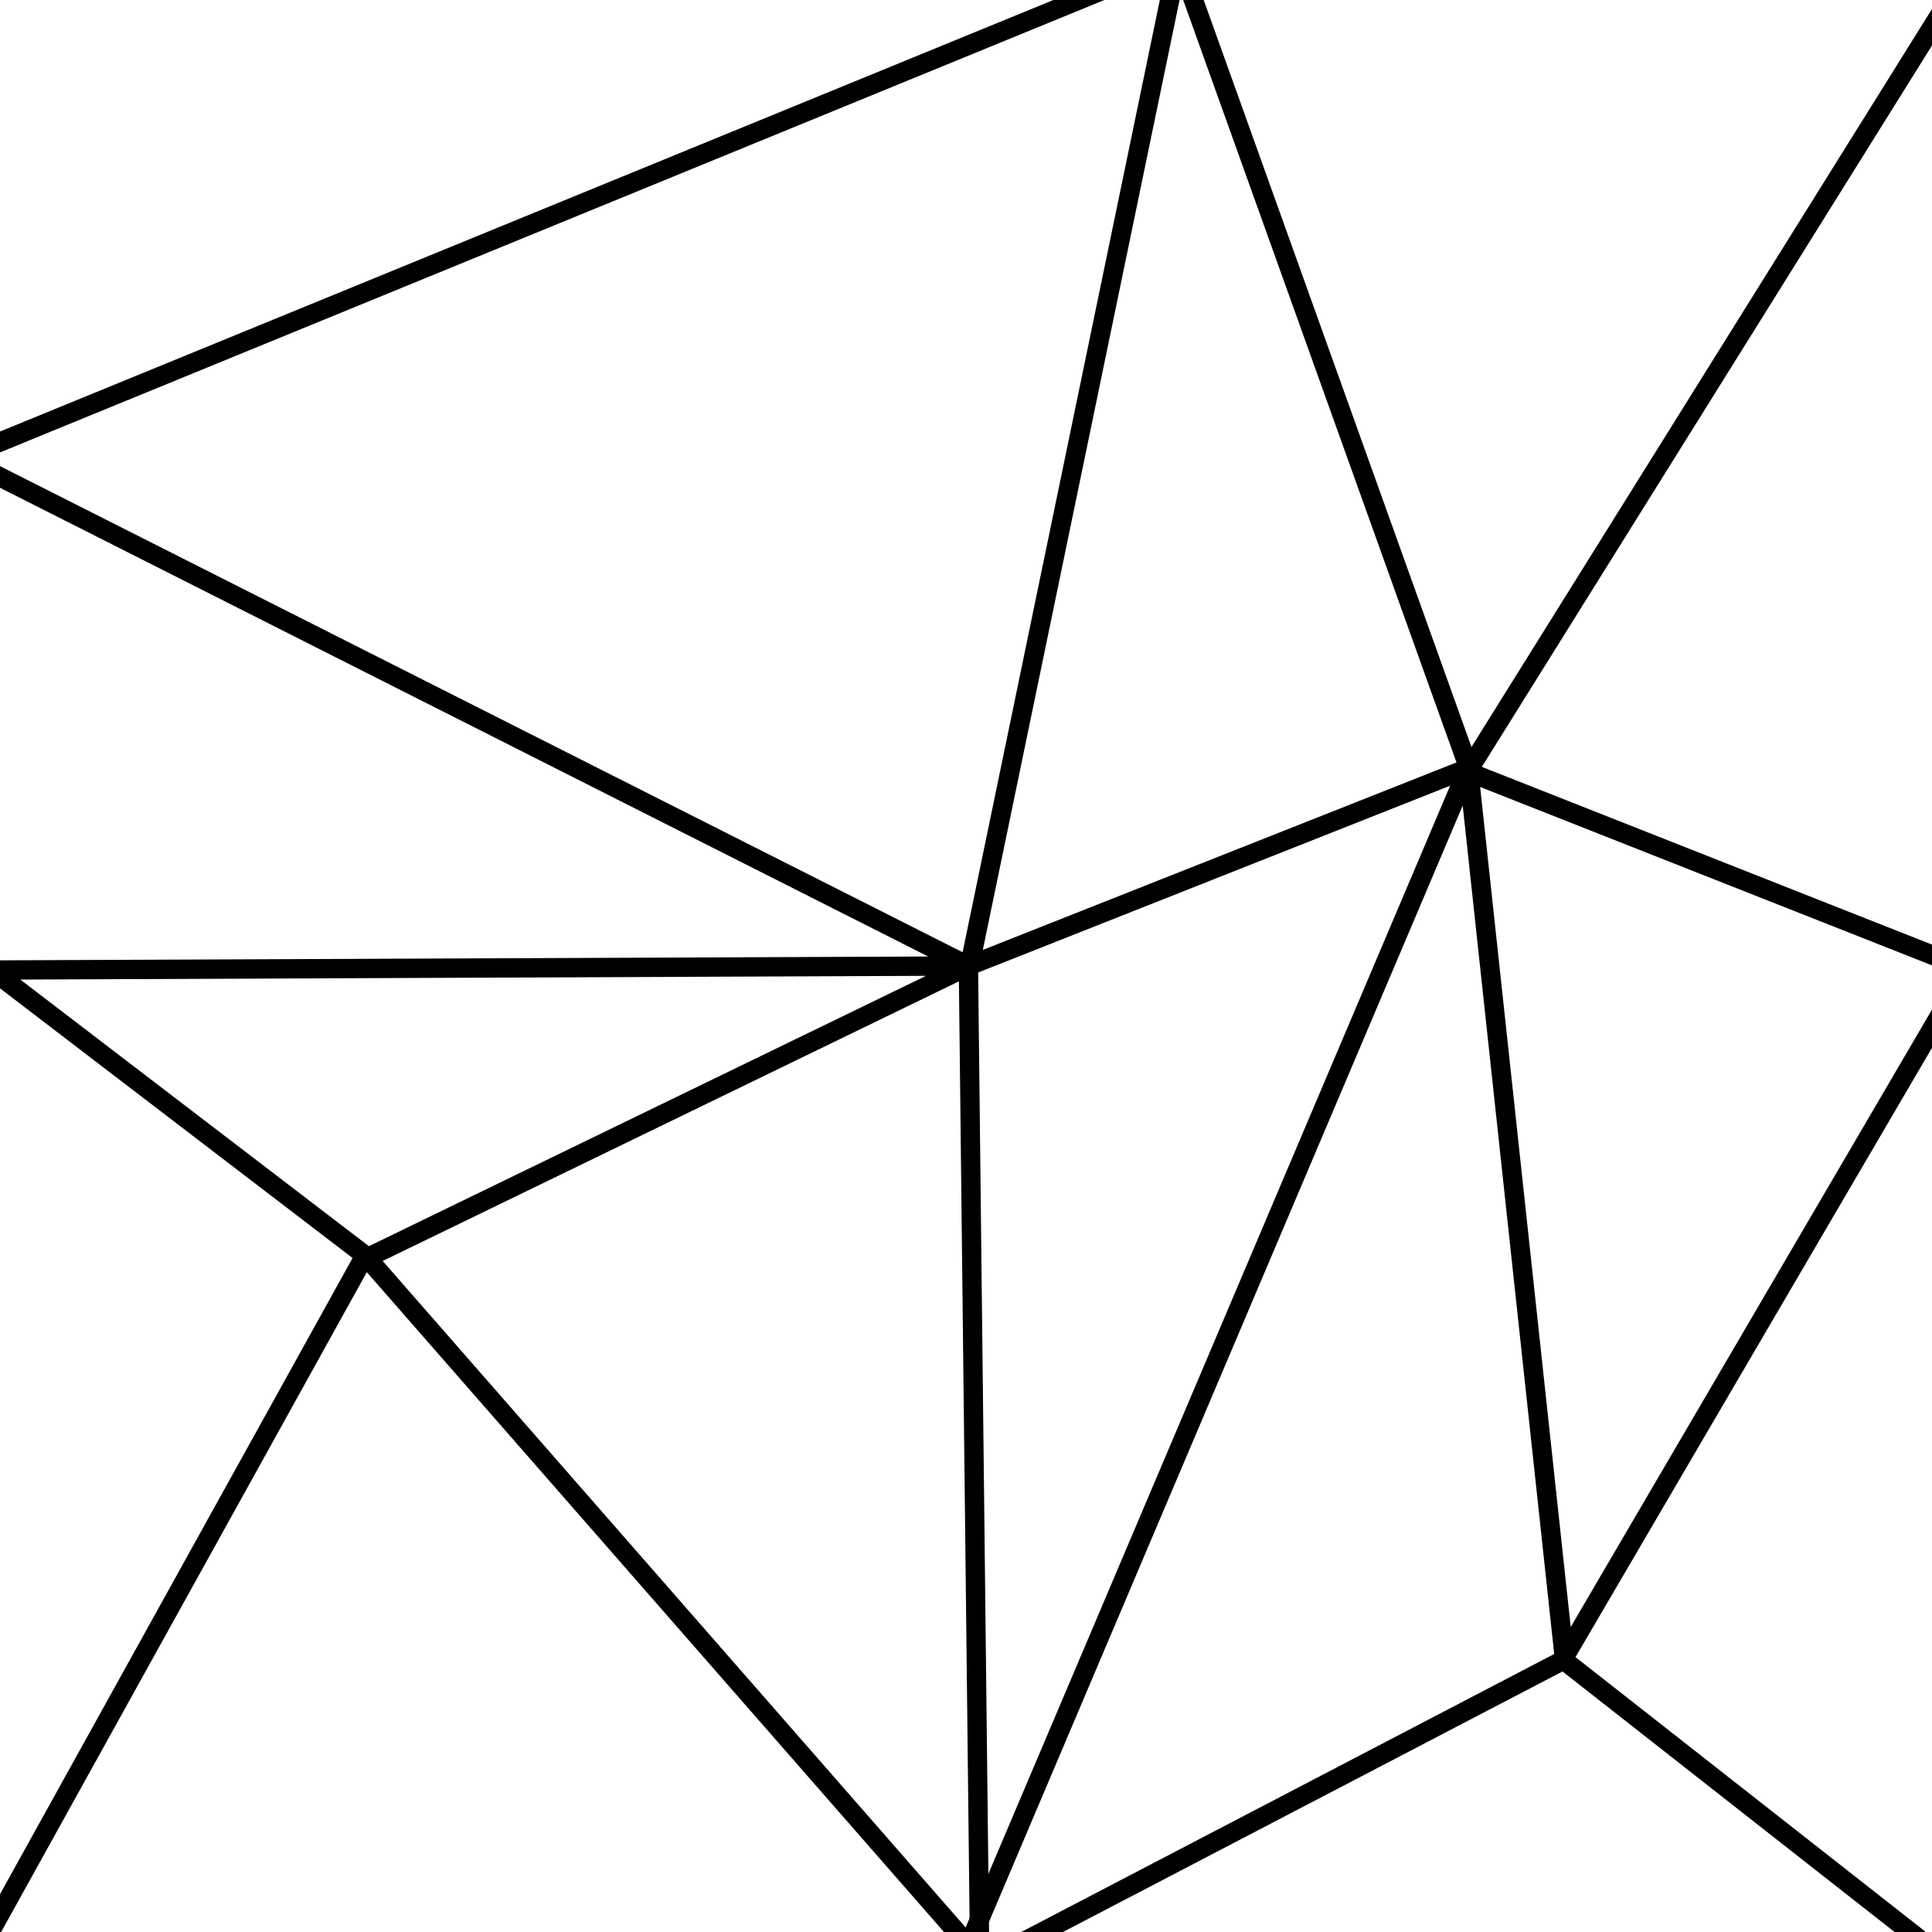 <?xml version="1.0" encoding="utf-8"?>
<svg
	version="1.1"
	xmlns="http://www.w3.org/2000/svg"
	xmlns:xlink="http://www.w3.org/1999/xlink"
	x="0px" y="0px"
	width="48.0px" height="48.0px"
	viewBox="0 0 48.0 48.0"
	enable-background="new 0 0 48.0 48.0"
	xml:space="preserve">
	<path
		fill="#FFFFFF"
		stroke="#000000"
		fill-opacity="0.000"
		stroke-opacity="1.000"
		fill-rule="nonzero"
		stroke-width="0.48"
		stroke-linejoin="round"
		stroke-linecap="round"
		d="M-0.90,49.18L9.07,31.19L-0.20,24.10L24.09,24.00L29.27,-1.01L-0.95,11.37L24.06,24.00L9.12,31.25L24.34,48.65L24.06,24.00L36.49,19.08L29.26,-1.09"/>
	<path
		fill="#FFFFFF"
		stroke="#000000"
		fill-opacity="0.000"
		stroke-opacity="1.000"
		fill-rule="nonzero"
		stroke-width="0.48"
		stroke-linejoin="round"
		stroke-linecap="round"
		d="M23.82,49.08L38.87,41.23L36.48,19.07L24.06,48.34"/>
	<path
		fill="#FFFFFF"
		stroke="#000000"
		fill-opacity="0.000"
		stroke-opacity="1.000"
		fill-rule="nonzero"
		stroke-width="0.48"
		stroke-linejoin="round"
		stroke-linecap="round"
		d="M47.65,48.15L38.83,41.23L48.87,24.07L36.46,19.17L48.89,-0.75"/>
</svg>